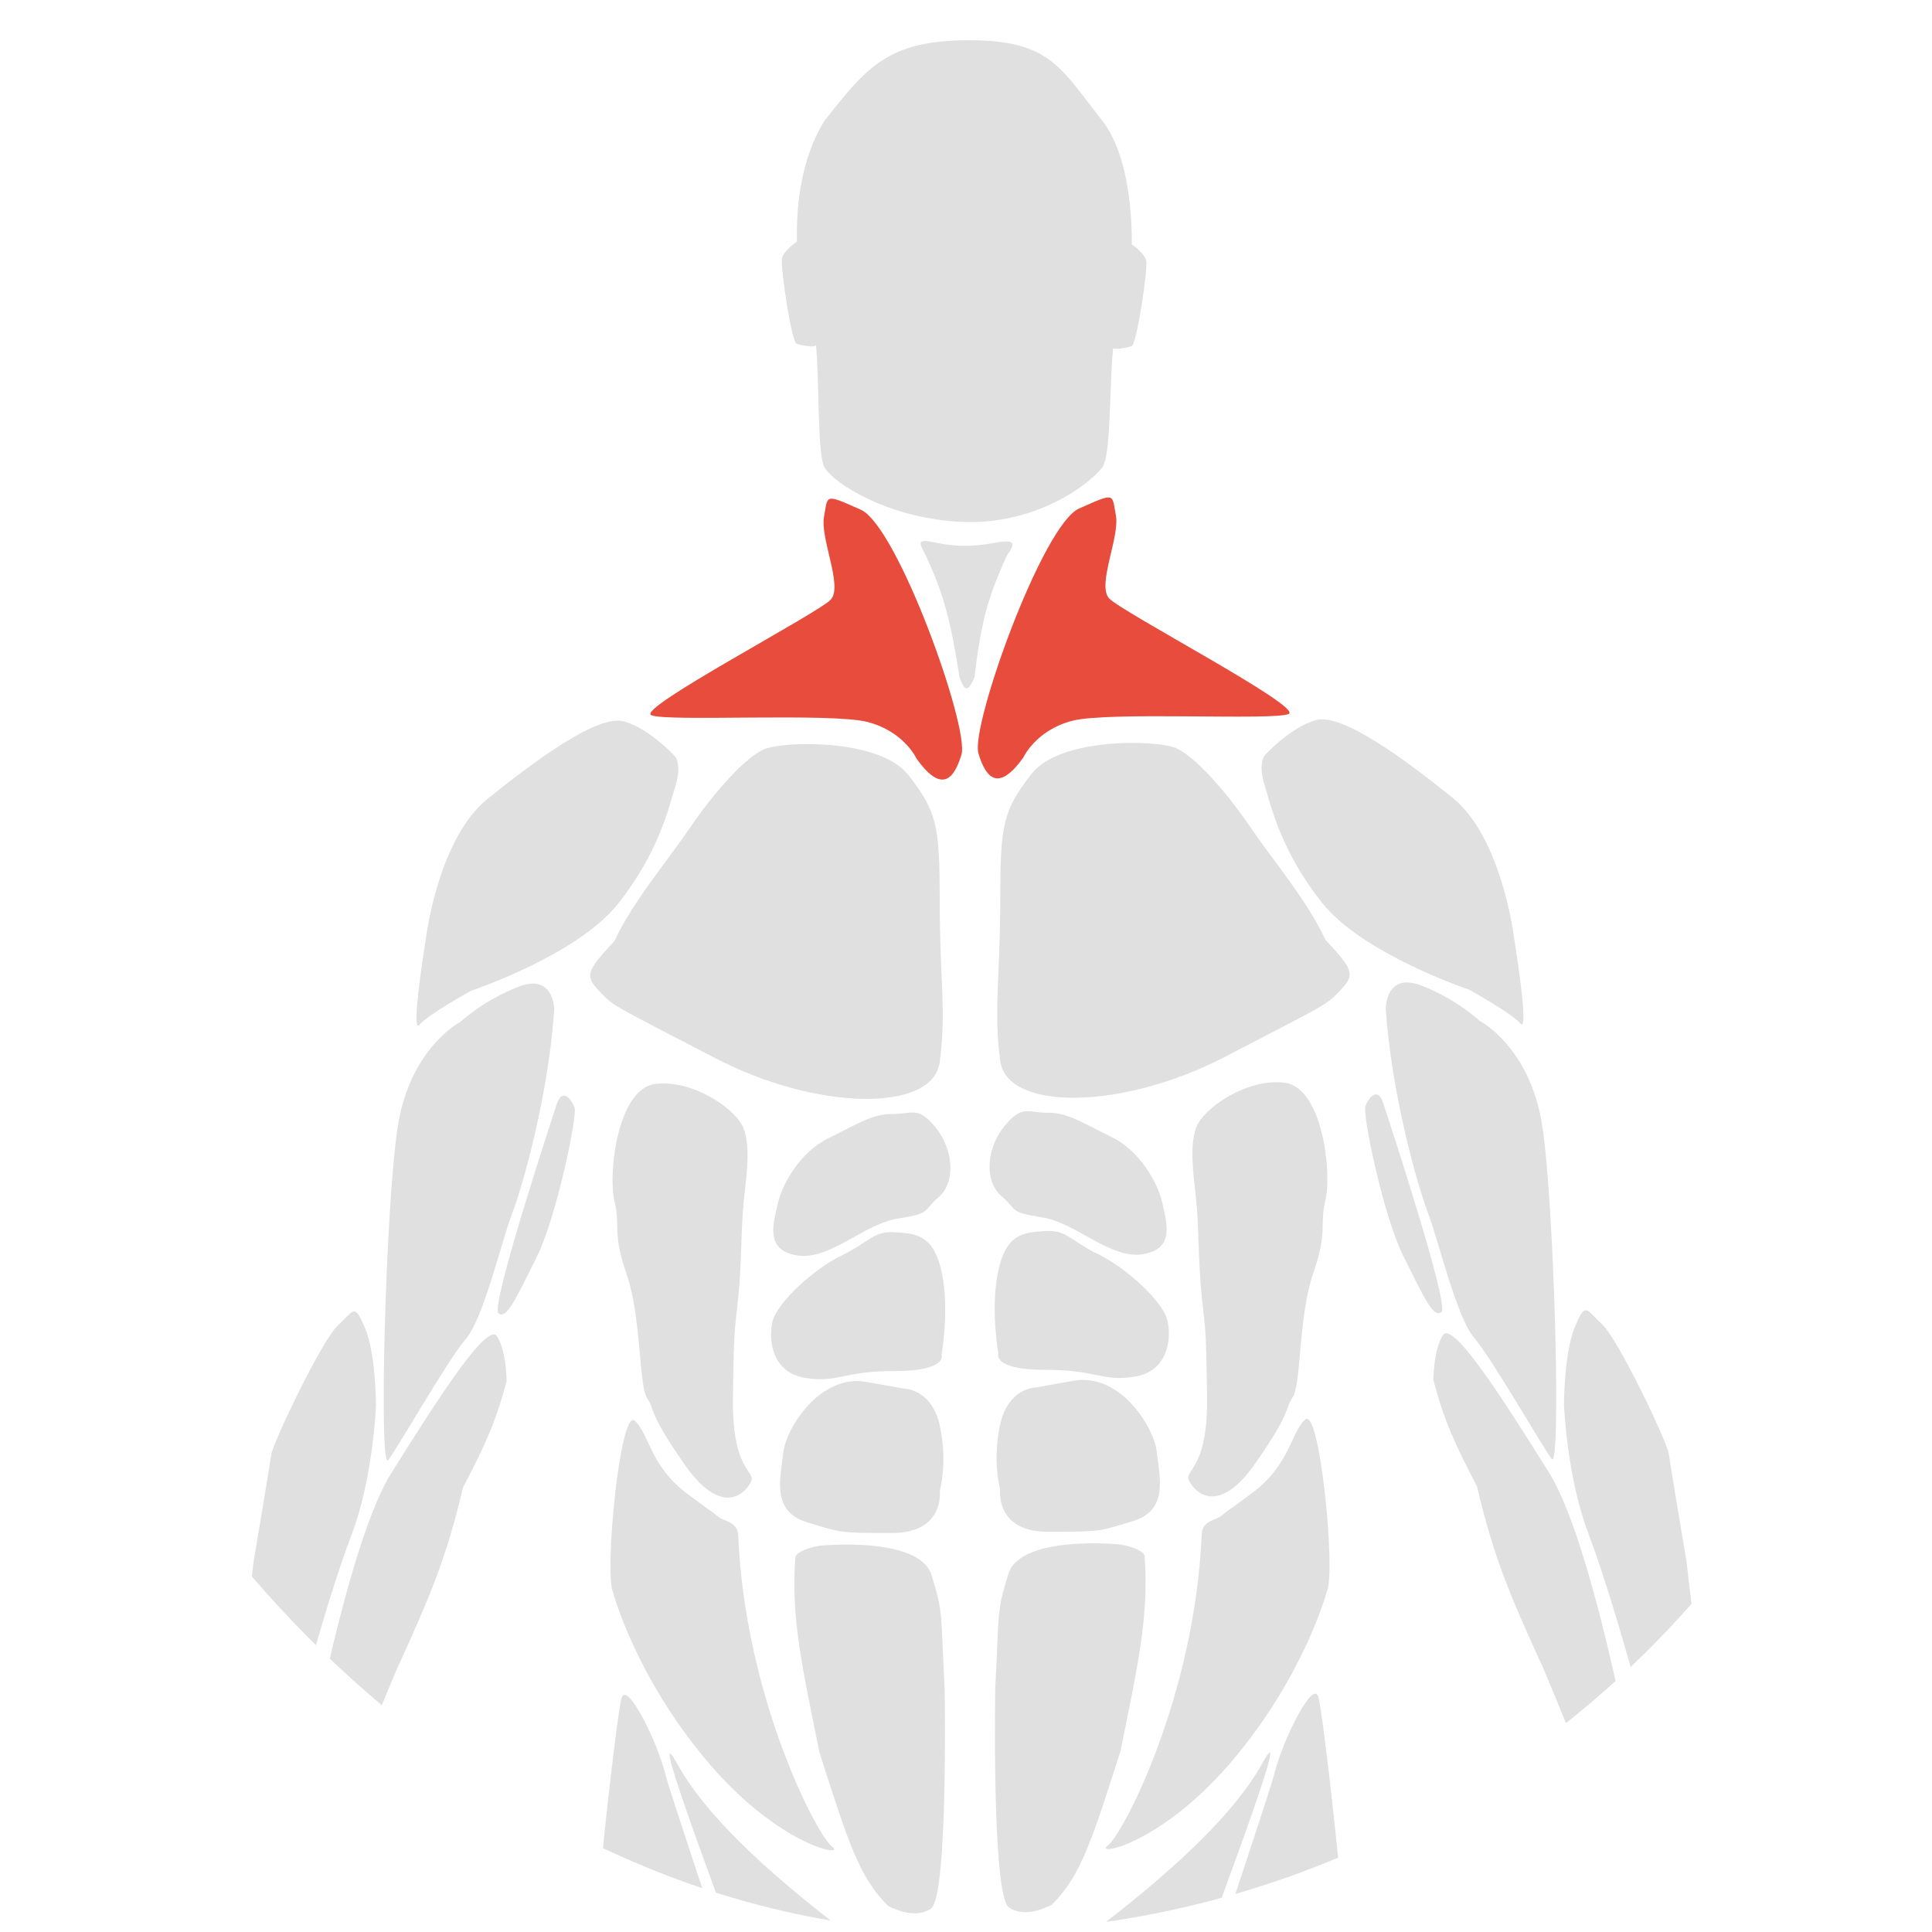 <svg width="48" height="48" viewBox="0 0 48 48" fill="none" xmlns="http://www.w3.org/2000/svg">
<g clip-path="url(#clip0_736_3364)">
<path d="M23.265 13.485C22.792 13.383 22.809 13.447 22.994 13.789C23.456 14.767 23.625 15.458 23.84 16.831C23.985 17.234 24.066 17.151 24.211 16.831C24.359 15.584 24.504 14.908 25.023 13.789C25.255 13.473 25.198 13.401 24.718 13.485C24.194 13.586 23.738 13.586 23.265 13.485Z" fill="#E0E0E0"/>
<path d="M22.849 49.512C22.883 49.884 22.545 61.547 22.342 59.857C22.14 58.167 15.412 41.264 16.832 43.833C18.252 46.402 22.816 49.141 22.849 49.512Z" fill="#E0E0E0"/>
<path d="M16.055 59.384C16.055 59.384 17.61 70.101 17.847 70.202C18.083 70.303 19.943 66.889 20.382 64.962C20.822 63.035 20.653 57.762 20.551 56.747C20.45 55.733 16.732 44.883 16.528 44.07C16.324 43.256 15.588 41.775 15.446 42.176C15.305 42.578 14.497 50.038 14.736 49.682C14.832 52.814 15.047 54.821 16.055 59.384Z" fill="#E0E0E0"/>
<path d="M13.836 27.42C13.701 27.826 12.18 32.458 12.383 32.627C12.586 32.796 12.822 32.255 13.329 31.241C13.836 30.226 14.344 27.725 14.276 27.522C14.208 27.319 13.972 27.015 13.836 27.42Z" fill="#E0E0E0"/>
<path d="M12.112 19.848C13.329 18.867 14.85 17.752 15.492 17.921C16.135 18.09 16.777 18.8 16.777 18.8C16.777 18.8 16.946 19.003 16.777 19.543C16.608 20.084 16.371 21.166 15.357 22.451C14.343 23.735 11.706 24.614 11.706 24.614C11.706 24.614 10.658 25.189 10.421 25.46C10.185 25.73 10.59 23.262 10.59 23.262C10.59 23.262 10.895 20.828 12.112 19.848Z" fill="#E0E0E0"/>
<path d="M9.881 27.994C9.577 29.955 9.408 36.581 9.645 36.277C9.881 35.973 11.132 33.775 11.572 33.268C12.011 32.761 12.451 30.868 12.721 30.158C12.992 29.448 13.625 27.216 13.769 25.087C13.769 25.087 13.769 24.174 12.89 24.512C12.011 24.85 11.436 25.391 11.436 25.391C11.436 25.391 10.186 26.033 9.881 27.994Z" fill="#E0E0E0"/>
<path d="M9.712 36.616C10.896 34.722 12.113 32.829 12.349 33.201C12.586 33.573 12.586 34.317 12.586 34.317C12.329 35.288 12.072 35.873 11.504 36.954C11.081 38.748 10.669 39.685 9.915 41.349C9.953 41.181 7.444 47.4 7.312 47.603C7.18 47.806 7.245 46.251 7.312 45.676C7.38 45.101 8.529 38.509 9.712 36.616Z" fill="#E0E0E0"/>
<path d="M7.076 43.478C6.568 44.222 4.709 45.676 4.506 45.54C4.303 45.405 5.487 42.768 5.487 42.768C5.88 41.674 6.073 40.896 6.298 38.813C6.298 38.813 6.704 36.413 6.738 36.142C6.771 35.872 7.988 33.302 8.394 32.931C8.8 32.559 8.8 32.356 9.07 32.998C9.341 33.64 9.341 34.925 9.341 34.925C9.341 34.925 9.273 36.717 8.732 38.137C8.191 39.557 7.583 41.822 7.583 41.822C7.583 41.822 7.583 42.734 7.076 43.478Z" fill="#E0E0E0"/>
<path d="M4.97 46.153C5.308 46.018 6.863 44.125 6.998 44.361C7.134 44.598 6.593 47.674 6.796 48.249C6.998 48.824 7.032 48.655 7.134 49.432C7.235 50.21 6.491 51.258 6.491 51.258C6.491 51.258 5.274 52.542 4.767 52.509C4.26 52.475 5.68 51.866 5.477 50.345C5.274 48.824 5.105 48.824 4.97 48.824C4.835 48.824 4.328 49.128 4.159 49.128C3.99 49.128 3.483 48.925 3.178 48.722C2.874 48.519 1.758 48.655 1.454 48.621C1.15 48.587 3.381 46.491 3.854 46.457C4.328 46.423 4.632 46.288 4.97 46.153Z" fill="#E0E0E0"/>
<path d="M43.234 46.153C42.897 46.018 41.341 44.125 41.206 44.361C41.071 44.598 41.612 47.674 41.409 48.249C41.206 48.824 41.172 48.655 41.071 49.432C40.969 50.21 41.713 51.258 41.713 51.258C41.713 51.258 42.93 52.542 43.437 52.509C43.944 52.475 42.525 51.866 42.727 50.345C42.93 48.824 43.099 48.824 43.234 48.824C43.37 48.824 43.877 49.128 44.046 49.128C44.215 49.128 44.722 48.925 45.026 48.722C45.331 48.519 46.446 48.655 46.75 48.621C47.055 48.587 44.824 46.491 44.35 46.457C43.877 46.423 43.573 46.288 43.234 46.153Z" fill="#E0E0E0"/>
<path d="M23.47 41.952C23.47 41.952 23.559 47.113 23.132 47.417C22.704 47.721 22.062 47.349 22.062 47.349C21.343 46.639 21.065 45.743 20.36 43.541C19.937 41.446 19.641 40.178 19.763 38.661C19.901 38.47 20.372 38.402 20.372 38.402C20.372 38.402 22.839 38.154 23.145 39.134C23.45 40.115 23.365 40.079 23.47 41.952Z" fill="#E0E0E0"/>
<path d="M18.34 38.138C18.512 42.18 20.299 45.6 20.673 45.88C21.047 46.159 19.355 45.88 17.563 43.75C15.771 41.62 15.23 39.558 15.23 39.558C15.009 39.103 15.406 34.971 15.771 35.298C16.136 35.626 16.14 36.417 17.09 37.124C18.039 37.831 17.403 37.333 17.867 37.699C17.989 37.794 18.326 37.809 18.34 38.138Z" fill="#E0E0E0"/>
<path d="M18.209 34.74C18.185 36.612 18.816 36.532 18.648 36.836C18.481 37.139 17.904 37.681 16.992 36.362C16.079 35.044 16.293 35.063 16.079 34.74C15.865 34.416 15.942 32.746 15.57 31.664C15.198 30.582 15.426 30.507 15.266 29.838C15.105 29.169 15.335 27.049 16.282 26.93C17.228 26.812 18.31 27.573 18.479 28.046C18.648 28.519 18.55 29.163 18.479 29.838C18.408 30.514 18.43 31.325 18.344 32.204C18.258 33.083 18.233 32.868 18.209 34.74Z" fill="#E0E0E0"/>
<path d="M18.986 18.614C18.512 18.817 17.735 19.695 17.16 20.541C16.585 21.386 15.7 22.429 15.267 23.38C14.553 24.137 14.534 24.248 14.895 24.631C15.256 25.015 15.233 24.969 17.769 26.288C20.304 27.606 23.178 27.64 23.347 26.389C23.516 25.138 23.347 24.293 23.347 22.4C23.347 20.507 23.279 20.169 22.569 19.256C21.859 18.343 19.459 18.411 18.986 18.614Z" fill="#E0E0E0"/>
<path d="M19.46 36.091C19.528 35.483 20.373 34.13 21.522 34.333C22.243 34.461 22.432 34.495 22.473 34.502C22.529 34.504 23.154 34.543 23.348 35.415C23.551 36.328 23.348 37.038 23.348 37.038C23.348 37.038 23.483 38.086 22.165 38.086C20.846 38.086 20.914 38.086 20.035 37.815C19.156 37.545 19.392 36.7 19.46 36.091Z" fill="#E0E0E0"/>
<path d="M19.189 32.846C19.291 32.373 20.216 31.528 20.913 31.19C21.611 30.852 21.691 30.581 22.232 30.615C22.773 30.649 23.191 30.683 23.394 31.596C23.596 32.508 23.394 33.658 23.394 33.658C23.394 33.658 23.55 34.063 22.232 34.063C20.913 34.063 20.812 34.368 20.001 34.232C19.189 34.097 19.088 33.32 19.189 32.846Z" fill="#E0E0E0"/>
<path d="M19.324 29.905C19.426 29.432 19.878 28.62 20.575 28.282C21.273 27.944 21.657 27.674 22.163 27.677C22.668 27.68 22.806 27.471 23.246 28.012C23.685 28.553 23.753 29.364 23.325 29.739C22.896 30.113 23.144 30.142 22.299 30.277C21.454 30.412 20.609 31.325 19.797 31.19C18.986 31.054 19.223 30.378 19.324 29.905Z" fill="#E0E0E0"/>
<path d="M20.642 14.895C20.338 15.233 15.807 17.599 16.179 17.768C16.551 17.938 20.642 17.701 21.555 17.938C22.467 18.174 22.772 18.85 22.772 18.85C23.361 19.671 23.684 19.425 23.887 18.749C24.09 18.073 22.298 13.069 21.386 12.664C20.473 12.258 20.574 12.292 20.473 12.833C20.371 13.374 20.946 14.557 20.642 14.895Z" fill="#E74C3C"/>
<path d="M25.348 49.483C25.314 49.855 25.652 61.518 25.855 59.828C26.058 58.138 32.785 41.234 31.365 43.803C29.945 46.373 25.382 49.111 25.348 49.483Z" fill="#E0E0E0"/>
<path d="M32.142 59.355C32.142 59.355 30.587 70.072 30.35 70.173C30.113 70.274 28.254 66.86 27.815 64.933C27.375 63.005 27.544 57.732 27.646 56.718C27.747 55.703 31.465 44.854 31.669 44.04C31.873 43.226 32.609 41.746 32.75 42.147C32.892 42.548 33.7 50.008 33.46 49.652C33.365 52.784 33.15 54.791 32.142 59.355Z" fill="#E0E0E0"/>
<path d="M34.36 27.39C34.495 27.796 36.017 32.427 35.814 32.596C35.611 32.765 35.374 32.224 34.867 31.21C34.36 30.196 33.853 27.694 33.921 27.492C33.988 27.289 34.225 26.985 34.36 27.39Z" fill="#E0E0E0"/>
<path d="M36.085 19.817C34.868 18.837 33.346 17.721 32.704 17.89C32.062 18.059 31.419 18.769 31.419 18.769C31.419 18.769 31.25 18.972 31.419 19.513C31.588 20.054 31.825 21.136 32.839 22.421C33.853 23.705 36.49 24.584 36.49 24.584C36.49 24.584 37.538 25.159 37.775 25.429C38.012 25.7 37.606 23.232 37.606 23.232C37.606 23.232 37.302 20.798 36.085 19.817Z" fill="#E0E0E0"/>
<path d="M38.316 27.965C38.62 29.926 38.789 36.552 38.553 36.248C38.316 35.943 37.065 33.746 36.626 33.239C36.186 32.732 35.747 30.838 35.476 30.128C35.206 29.419 34.573 27.187 34.428 25.058C34.428 25.058 34.428 24.145 35.307 24.483C36.186 24.821 36.761 25.362 36.761 25.362C36.761 25.362 38.012 26.004 38.316 27.965Z" fill="#E0E0E0"/>
<path d="M38.485 36.586C37.302 34.693 36.085 32.8 35.848 33.172C35.612 33.544 35.612 34.288 35.612 34.288C35.869 35.259 36.126 35.844 36.694 36.924C37.116 38.719 37.529 39.656 38.282 41.319C38.244 41.152 40.753 47.371 40.886 47.574C41.018 47.776 40.953 46.221 40.886 45.647C40.818 45.072 39.669 38.48 38.485 36.586Z" fill="#E0E0E0"/>
<path d="M41.122 43.449C41.629 44.193 43.488 45.646 43.691 45.511C43.894 45.376 42.711 42.739 42.711 42.739C42.317 41.645 42.125 40.866 41.899 38.783C41.899 38.783 41.494 36.383 41.46 36.113C41.426 35.842 40.209 33.273 39.803 32.901C39.398 32.529 39.398 32.326 39.127 32.969C38.857 33.611 38.857 34.896 38.857 34.896C38.857 34.896 38.924 36.688 39.465 38.107C40.006 39.527 40.615 41.792 40.615 41.792C40.615 41.792 40.615 42.705 41.122 43.449Z" fill="#E0E0E0"/>
<path d="M24.727 41.922C24.727 41.922 24.637 47.082 25.065 47.387C25.493 47.691 26.135 47.319 26.135 47.319C26.854 46.608 27.132 45.712 27.837 43.51C28.259 41.416 28.556 40.148 28.434 38.631C28.296 38.439 27.824 38.372 27.824 38.372C27.824 38.372 25.357 38.123 25.052 39.104C24.747 40.084 24.832 40.048 24.727 41.922Z" fill="#E0E0E0"/>
<path d="M29.857 38.109C29.686 42.151 27.899 45.571 27.525 45.85C27.151 46.13 28.843 45.85 30.635 43.721C32.427 41.591 32.968 39.529 32.968 39.529C33.189 39.073 32.792 34.942 32.427 35.269C32.061 35.596 32.058 36.388 31.108 37.094C30.159 37.801 30.795 37.304 30.331 37.669C30.209 37.765 29.871 37.78 29.857 38.109Z" fill="#E0E0E0"/>
<path d="M29.989 34.709C30.013 36.581 29.382 36.502 29.549 36.805C29.716 37.109 30.293 37.651 31.206 36.332C32.118 35.014 31.905 35.033 32.118 34.709C32.332 34.386 32.255 32.715 32.627 31.634C32.999 30.552 32.771 30.477 32.932 29.808C33.092 29.139 32.862 27.018 31.916 26.9C30.969 26.782 29.887 27.542 29.718 28.016C29.549 28.489 29.647 29.133 29.718 29.808C29.789 30.483 29.767 31.295 29.853 32.174C29.94 33.053 29.965 32.837 29.989 34.709Z" fill="#E0E0E0"/>
<path d="M29.212 18.584C29.685 18.787 30.462 19.666 31.037 20.511C31.612 21.357 32.497 22.399 32.93 23.351C33.644 24.108 33.663 24.219 33.302 24.602C32.942 24.985 32.964 24.94 30.429 26.259C27.893 27.577 25.02 27.611 24.851 26.36C24.682 25.109 24.851 24.264 24.851 22.371C24.851 20.478 24.918 20.14 25.628 19.227C26.338 18.314 28.738 18.381 29.212 18.584Z" fill="#E0E0E0"/>
<path d="M28.738 36.062C28.67 35.453 27.825 34.101 26.676 34.304C25.955 34.431 25.766 34.465 25.725 34.473C25.669 34.475 25.044 34.514 24.85 35.386C24.647 36.298 24.85 37.008 24.85 37.008C24.85 37.008 24.715 38.056 26.033 38.056C27.352 38.056 27.284 38.056 28.163 37.786C29.042 37.515 28.805 36.67 28.738 36.062Z" fill="#E0E0E0"/>
<path d="M29.008 32.816C28.906 32.343 27.981 31.498 27.283 31.16C26.586 30.822 26.506 30.551 25.965 30.585C25.424 30.619 25.006 30.652 24.803 31.565C24.6 32.478 24.803 33.627 24.803 33.627C24.803 33.627 24.646 34.033 25.965 34.033C27.283 34.033 27.385 34.337 28.196 34.202C29.008 34.067 29.109 33.289 29.008 32.816Z" fill="#E0E0E0"/>
<path d="M28.874 29.875C28.772 29.401 28.32 28.59 27.623 28.252C26.925 27.914 26.541 27.643 26.035 27.646C25.529 27.649 25.392 27.441 24.952 27.982C24.512 28.522 24.445 29.334 24.873 29.709C25.302 30.083 25.053 30.111 25.899 30.247C26.744 30.382 27.589 31.295 28.4 31.159C29.212 31.024 28.975 30.348 28.874 29.875Z" fill="#E0E0E0"/>
<path d="M27.555 14.865C27.859 15.203 32.389 17.569 32.017 17.738C31.645 17.907 27.555 17.671 26.642 17.907C25.729 18.144 25.425 18.82 25.425 18.82C24.836 19.641 24.512 19.395 24.309 18.719C24.107 18.043 25.898 13.039 26.811 12.633C27.724 12.228 27.622 12.262 27.724 12.803C27.825 13.343 27.25 14.527 27.555 14.865Z" fill="#E74C3C"/>
<path d="M23.935 12.967C22.109 12.9 20.723 12.021 20.486 11.615C20.25 11.21 20.418 8.396 20.148 7.964C19.878 7.532 19.377 4.769 20.486 2.995C21.525 1.687 22.042 1 24.07 1C26.098 1 26.35 1.689 27.383 2.995C28.416 4.301 28.161 7.525 27.823 7.964C27.485 8.404 27.687 11.21 27.383 11.615C27.079 12.021 25.76 13.035 23.935 12.967Z" fill="#E0E0E0"/>
<path d="M28.48 6.487C28.446 6.25 27.787 5.746 27.642 6.028C27.496 6.309 27.558 8.603 27.642 8.649C27.726 8.695 27.983 8.64 28.113 8.602C28.243 8.564 28.514 6.723 28.48 6.487Z" fill="#E0E0E0"/>
<path d="M19.427 6.427C19.46 6.191 20.119 5.687 20.265 5.968C20.411 6.25 20.349 8.544 20.265 8.589C20.181 8.635 19.924 8.58 19.794 8.543C19.664 8.505 19.392 6.664 19.427 6.427Z" fill="#E0E0E0"/>
</g>
<defs>
<clipPath id="clip0_736_3364">
<rect width="48" height="48" rx="24" fill="white"/>
</clipPath>
</defs>
</svg>
